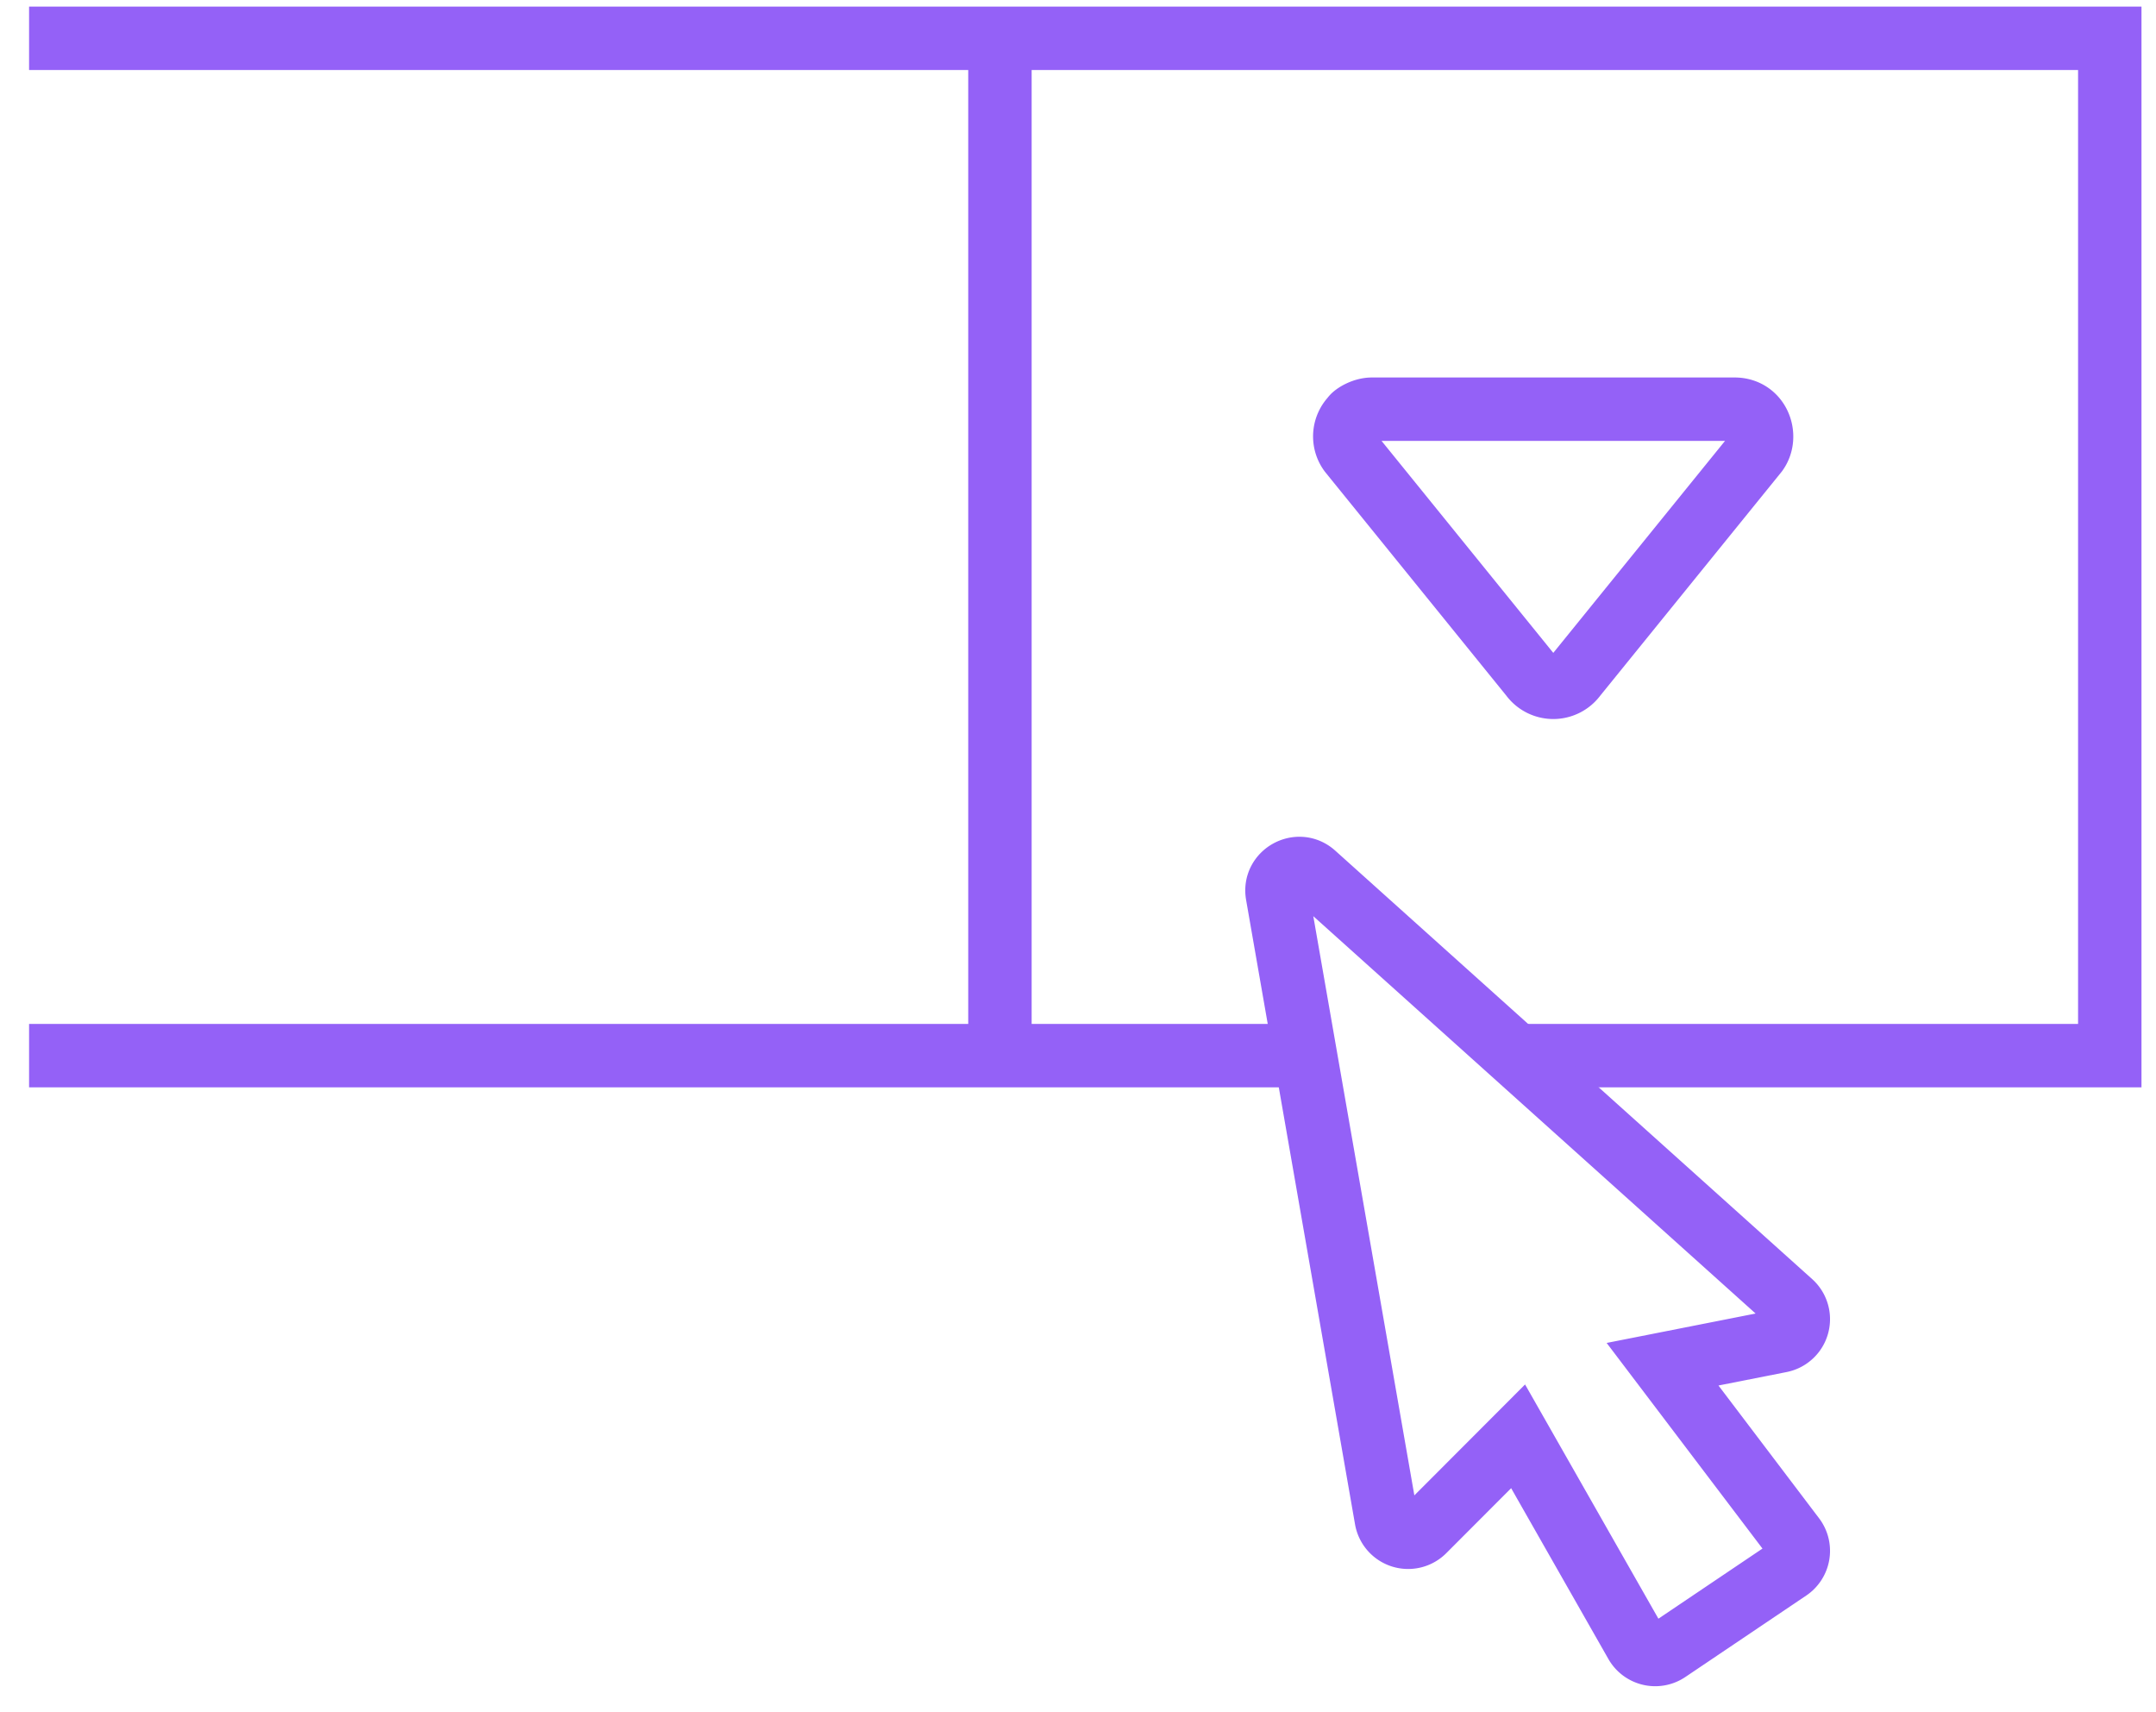 <svg xmlns="http://www.w3.org/2000/svg" width="68" height="54" viewBox="0 0 68 54">
    <g fill="none" fill-rule="evenodd">
        <path d="M-17-27H83V73H-17z"/>
        <path d="M-2-9h70v70H-2z"/>
        <g stroke="#9461F7" stroke-width="2">
            <path d="M41.174 33.292H.917M.917 1.208h65.625v32.084H47.814"/>
            <path d="M56.577 48.487l-4.14-5.463 3.718-.734a.7.7 0 0 0 .332-1.207L41.444 27.57c-.49-.442-1.272-.013-1.157.64l3.436 19.693a.7.7 0 0 0 1.183.375l2.975-2.98 3.716 6.527a.7.7 0 0 0 1 .234l3.813-2.569a.7.7 0 0 0 .167-1.003zM48.298 21.324a.857.857 0 0 0 1.385 0l5.72-7.06c.37-.507.067-1.359-.693-1.359H43.27c-.295 0-.59.2-.612.263a.848.848 0 0 0-.08 1.096l5.72 7.06zM31.538 32.976V1.208"/>
        </g>
    </g>
</svg>
